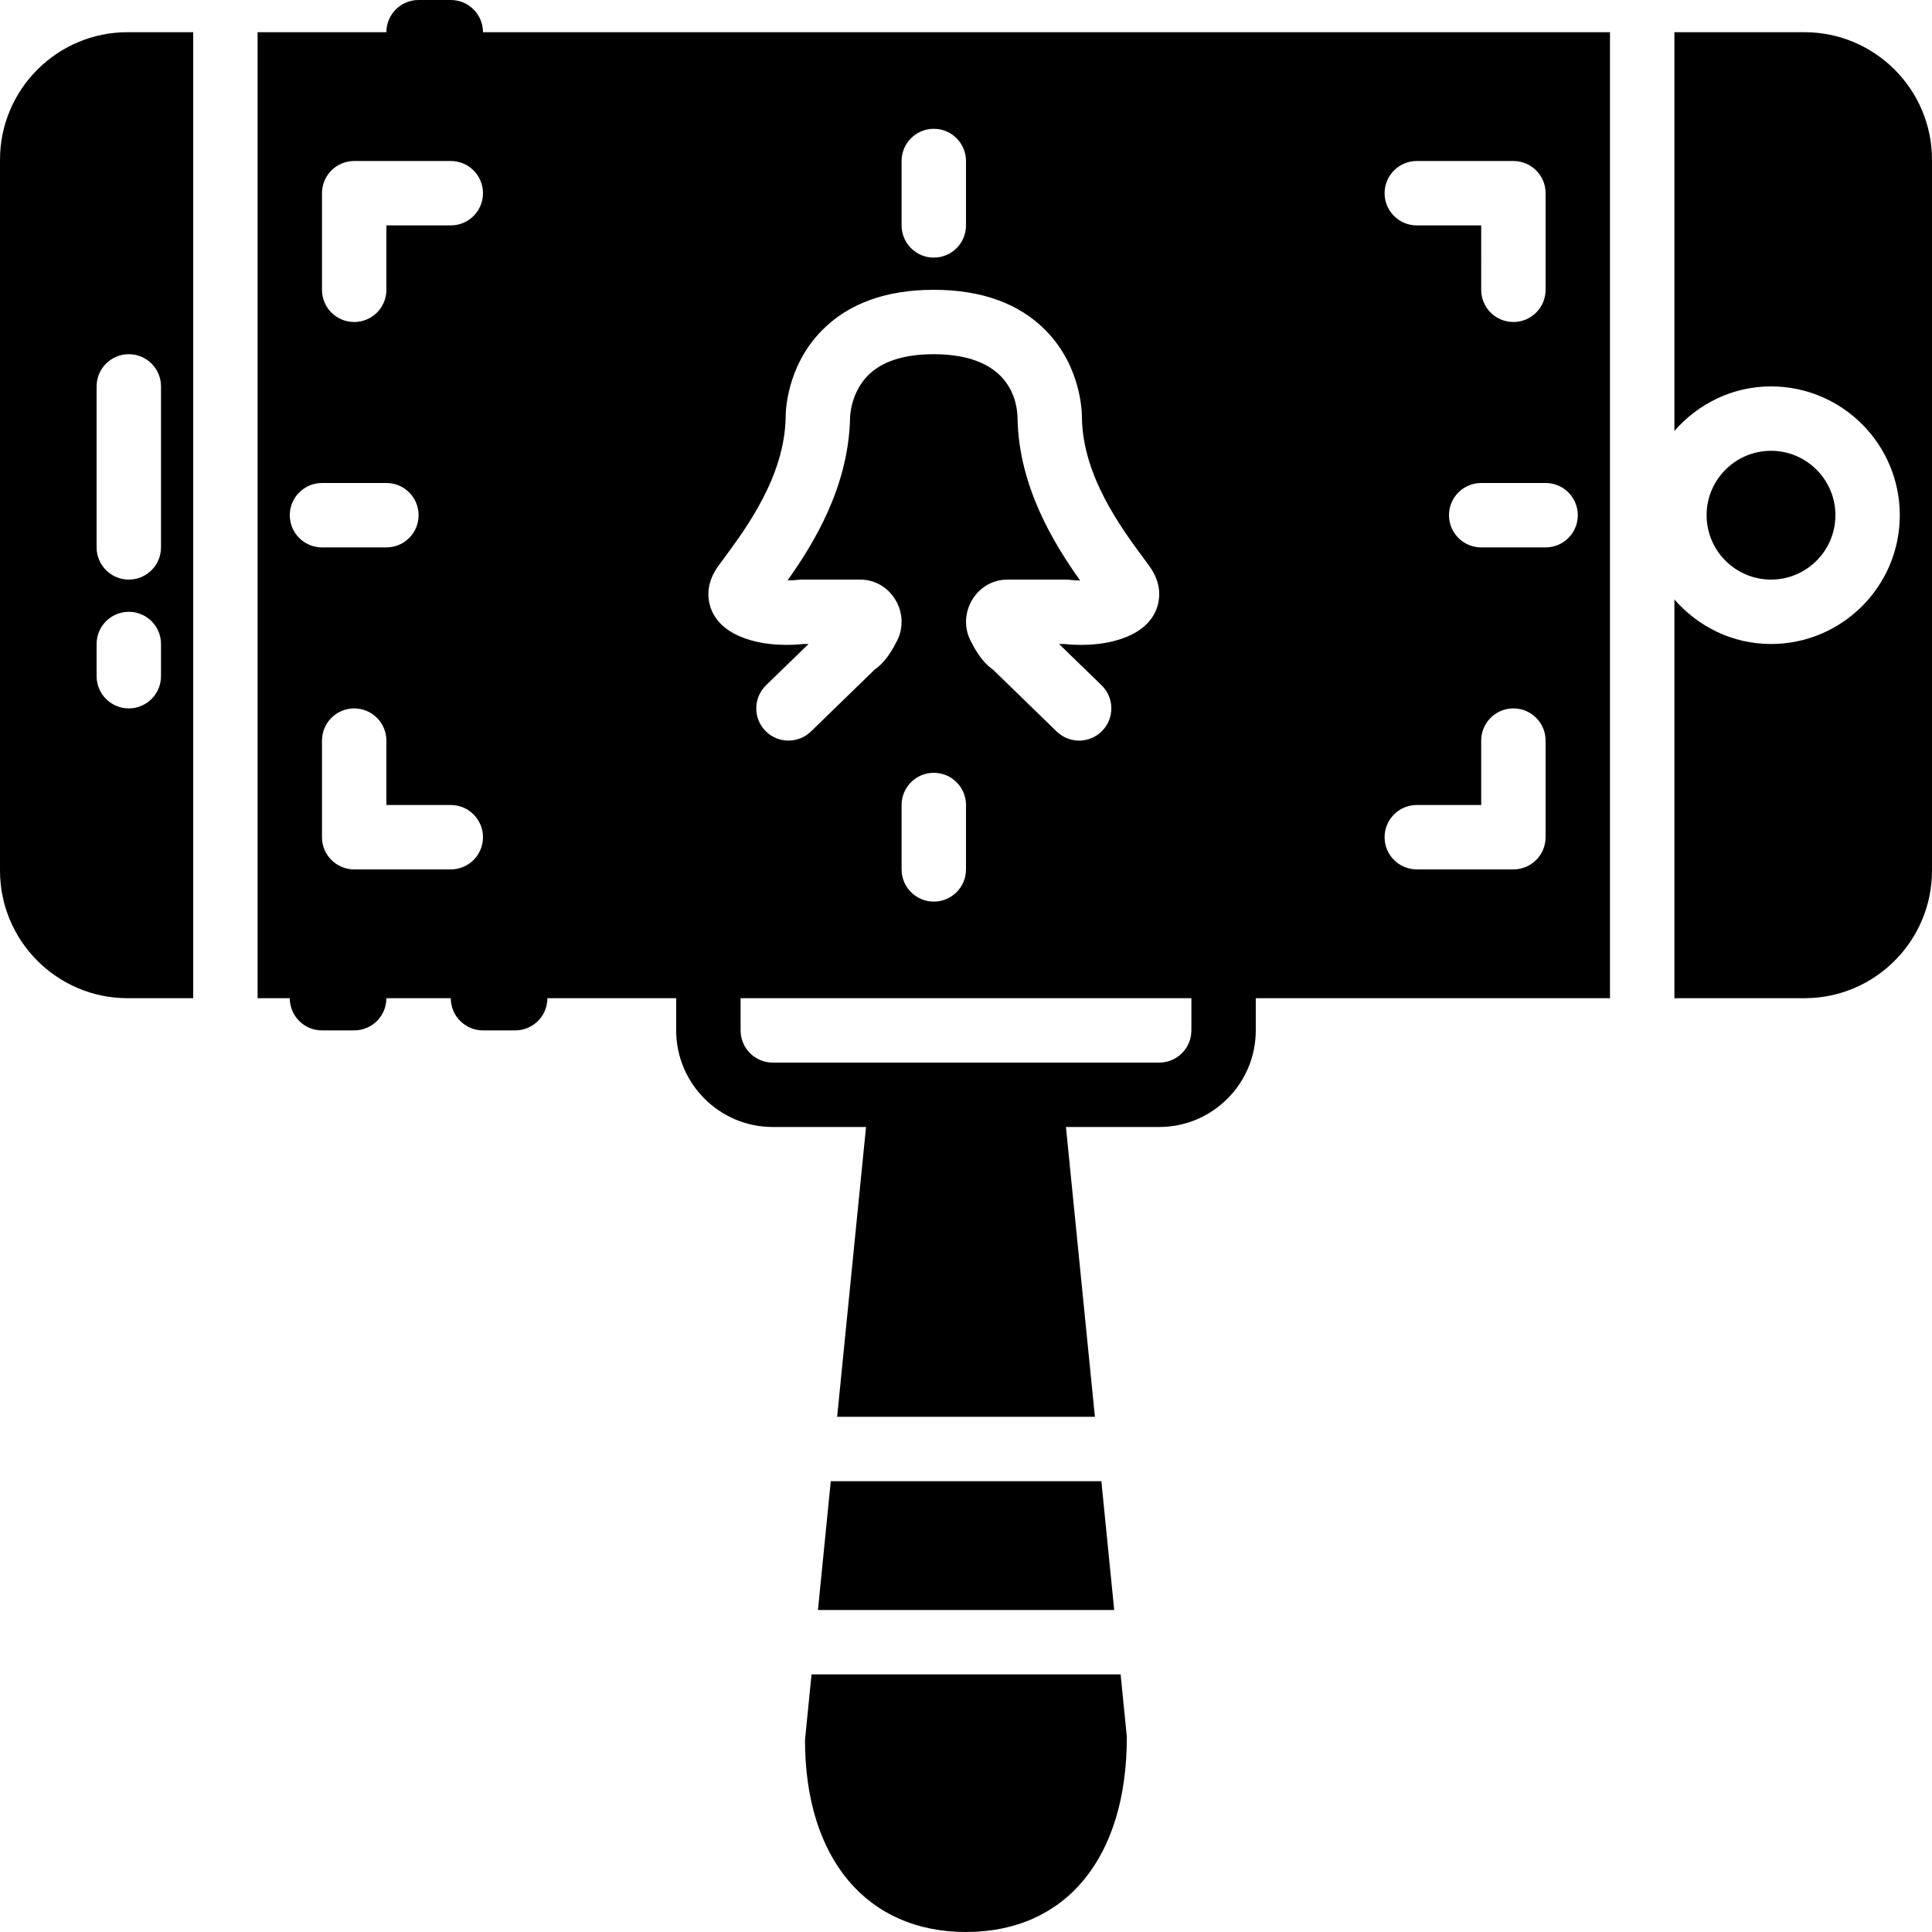 <?xml version="1.0" encoding="iso-8859-1"?>
<!-- Generator: Adobe Illustrator 19.0.0, SVG Export Plug-In . SVG Version: 6.00 Build 0)  -->
<svg xmlns="http://www.w3.org/2000/svg" xmlns:xlink="http://www.w3.org/1999/xlink" version="1.1" id="Layer_1" x="0px" y="0px" viewBox="0 0 511.998 511.998" style="enable-background:new 0 0 511.998 511.998;" xml:space="preserve">
<g>
	<g>
		<g>
			<polygon points="220.163,392.532 216.767,426.665 295.274,426.665 291.869,392.532    "/>
			<path d="M215.063,443.732l-1.732,17.365c0,31.403,16.35,50.901,42.667,50.901c26.317,0,42.667-19.499,42.624-51.746     l-1.647-16.521H215.063z"/>
			<path d="M119.463,0h-8.533c-4.71,0-8.533,3.814-8.533,8.533H68.263v256h8.533c0,4.719,3.823,8.533,8.533,8.533h8.533     c4.719,0,8.533-3.814,8.533-8.533h17.067c0,4.719,3.823,8.533,8.533,8.533h8.533c4.719,0,8.533-3.814,8.533-8.533h34.133v8.533     c0,14.114,11.486,25.6,25.6,25.6h24.713l-7.654,76.8h68.309l-7.671-76.8h24.704c14.123,0,25.6-11.486,25.6-25.6v-8.533h93.867     v-256H127.997C127.997,3.814,124.182,0,119.463,0z M76.797,136.533c0-4.719,3.823-8.533,8.533-8.533h17.067     c4.719,0,8.533,3.814,8.533,8.533s-3.814,8.533-8.533,8.533H85.33C80.62,145.067,76.797,141.252,76.797,136.533z M119.463,230.4     h-25.6c-4.71,0-8.533-3.814-8.533-8.533v-25.6c0-4.719,3.823-8.533,8.533-8.533c4.719,0,8.533,3.814,8.533,8.533v17.067h17.067     c4.719,0,8.533,3.814,8.533,8.533S124.182,230.4,119.463,230.4z M119.463,59.733h-17.067V76.8c0,4.719-3.814,8.533-8.533,8.533     c-4.71,0-8.533-3.814-8.533-8.533V51.2c0-4.719,3.823-8.533,8.533-8.533h25.6c4.719,0,8.533,3.814,8.533,8.533     S124.182,59.733,119.463,59.733z M418.13,136.533c0,4.719-3.814,8.533-8.533,8.533H392.53c-4.71,0-8.533-3.814-8.533-8.533     S387.82,128,392.53,128h17.067C414.316,128,418.13,131.814,418.13,136.533z M375.463,42.667h25.6     c4.719,0,8.533,3.814,8.533,8.533v25.6c0,4.719-3.814,8.533-8.533,8.533c-4.71,0-8.533-3.814-8.533-8.533V59.733h-17.067     c-4.71,0-8.533-3.814-8.533-8.533S370.753,42.667,375.463,42.667z M375.463,213.333h17.067v-17.067     c0-4.719,3.823-8.533,8.533-8.533c4.719,0,8.533,3.814,8.533,8.533v25.6c0,4.719-3.814,8.533-8.533,8.533h-25.6     c-4.71,0-8.533-3.814-8.533-8.533S370.753,213.333,375.463,213.333z M315.73,273.067c0,4.71-3.823,8.533-8.533,8.533h-34.133     H238.93h-34.133c-4.702,0-8.533-3.823-8.533-8.533v-8.533H315.73V273.067z M238.93,230.4v-17.067     c0-4.719,3.823-8.533,8.533-8.533c4.719,0,8.533,3.814,8.533,8.533V230.4c0,4.719-3.814,8.533-8.533,8.533     C242.753,238.933,238.93,235.119,238.93,230.4z M238.93,42.667c0-4.719,3.823-8.533,8.533-8.533c4.719,0,8.533,3.814,8.533,8.533     v17.067c0,4.719-3.814,8.533-8.533,8.533c-4.71,0-8.533-3.814-8.533-8.533V42.667z M190.384,149.965l1.468-2.005     c5.999-8.124,16.051-21.734,16.358-37.35c-0.017-1.058,0.06-13.338,9.6-23.04c7.023-7.142,17.007-10.769,29.653-10.769     c12.655,0,22.639,3.627,29.662,10.769c9.54,9.702,9.617,21.982,9.6,23.347c0.307,15.309,10.351,28.919,16.358,37.043l1.468,2.005     c3.098,4.25,2.927,8.047,2.244,10.487c-1.041,3.686-3.806,6.485-8.209,8.311c-6.562,2.722-14.08,2.176-16.486,1.903h-1.442     l11.273,10.94c3.379,3.285,3.456,8.695,0.171,12.066c-1.664,1.724-3.891,2.594-6.118,2.594c-2.142,0-4.284-0.802-5.948-2.406     l-16.913-16.435c-3.098-2.159-4.83-5.53-5.922-7.654c-1.741-3.362-1.562-7.543,0.469-10.871c2.022-3.319,5.487-5.299,9.267-5.299     h15.684c0.41,0,0.819,0.034,1.229,0.094c0.614,0.077,1.468,0.137,2.398,0.145c-6.886-9.677-16.23-24.772-16.589-42.897     c-0.034-4.173-1.724-17.075-22.195-17.075c-7.902,0-13.79,1.903-17.485,5.666c-4.599,4.676-4.702,11.034-4.702,11.102     c-0.358,18.372-9.694,33.51-16.58,43.187c1.126,0,2.022-0.085,2.389-0.128c0.41-0.06,0.811-0.094,1.229-0.094h15.684     c3.78,0,7.245,1.98,9.267,5.299c2.031,3.328,2.21,7.509,0.469,10.88c-1.092,2.116-2.825,5.487-5.922,7.646L214.9,193.86     c-3.379,3.268-8.789,3.208-12.075-0.188c-3.277-3.371-3.2-8.781,0.179-12.066l11.273-10.94h-1.442     c-2.398,0.273-9.933,0.819-16.486-1.903c-4.403-1.826-7.168-4.625-8.209-8.311C187.457,158.012,187.286,154.214,190.384,149.965z     "/>
			<path d="M0.001,42.341v188.382c0,18.645,15.164,33.809,33.801,33.809h17.399v-256H33.801C15.165,8.532,0.001,23.695,0.001,42.341     z M42.668,179.198c0,4.719-3.823,8.533-8.533,8.533c-4.71,0-8.533-3.814-8.533-8.533v-8.533c0-4.719,3.823-8.533,8.533-8.533     c4.71,0,8.533,3.814,8.533,8.533V179.198z M42.668,102.398v42.667c0,4.719-3.823,8.533-8.533,8.533     c-4.71,0-8.533-3.814-8.533-8.533v-42.667c0-4.719,3.823-8.533,8.533-8.533C38.845,93.865,42.668,97.679,42.668,102.398z"/>
			<path d="M486.401,136.532c0-9.412-7.654-17.067-17.067-17.067c-9.412,0-17.067,7.654-17.067,17.067     c0,9.412,7.654,17.067,17.067,17.067C478.746,153.598,486.401,145.944,486.401,136.532z"/>
			<path d="M478.197,8.532h-34.466v105.66c6.263-7.168,15.36-11.793,25.6-11.793c18.825,0,34.133,15.309,34.133,34.133     s-15.309,34.133-34.133,34.133c-10.24,0-19.337-4.625-25.6-11.793v105.66h34.466c18.645,0,33.8-15.164,33.8-33.809V42.341     C511.997,23.695,496.842,8.532,478.197,8.532z"/>
		</g>
	</g>
</g>
<g>
</g>
<g>
</g>
<g>
</g>
<g>
</g>
<g>
</g>
<g>
</g>
<g>
</g>
<g>
</g>
<g>
</g>
<g>
</g>
<g>
</g>
<g>
</g>
<g>
</g>
<g>
</g>
<g>
</g>
</svg>
